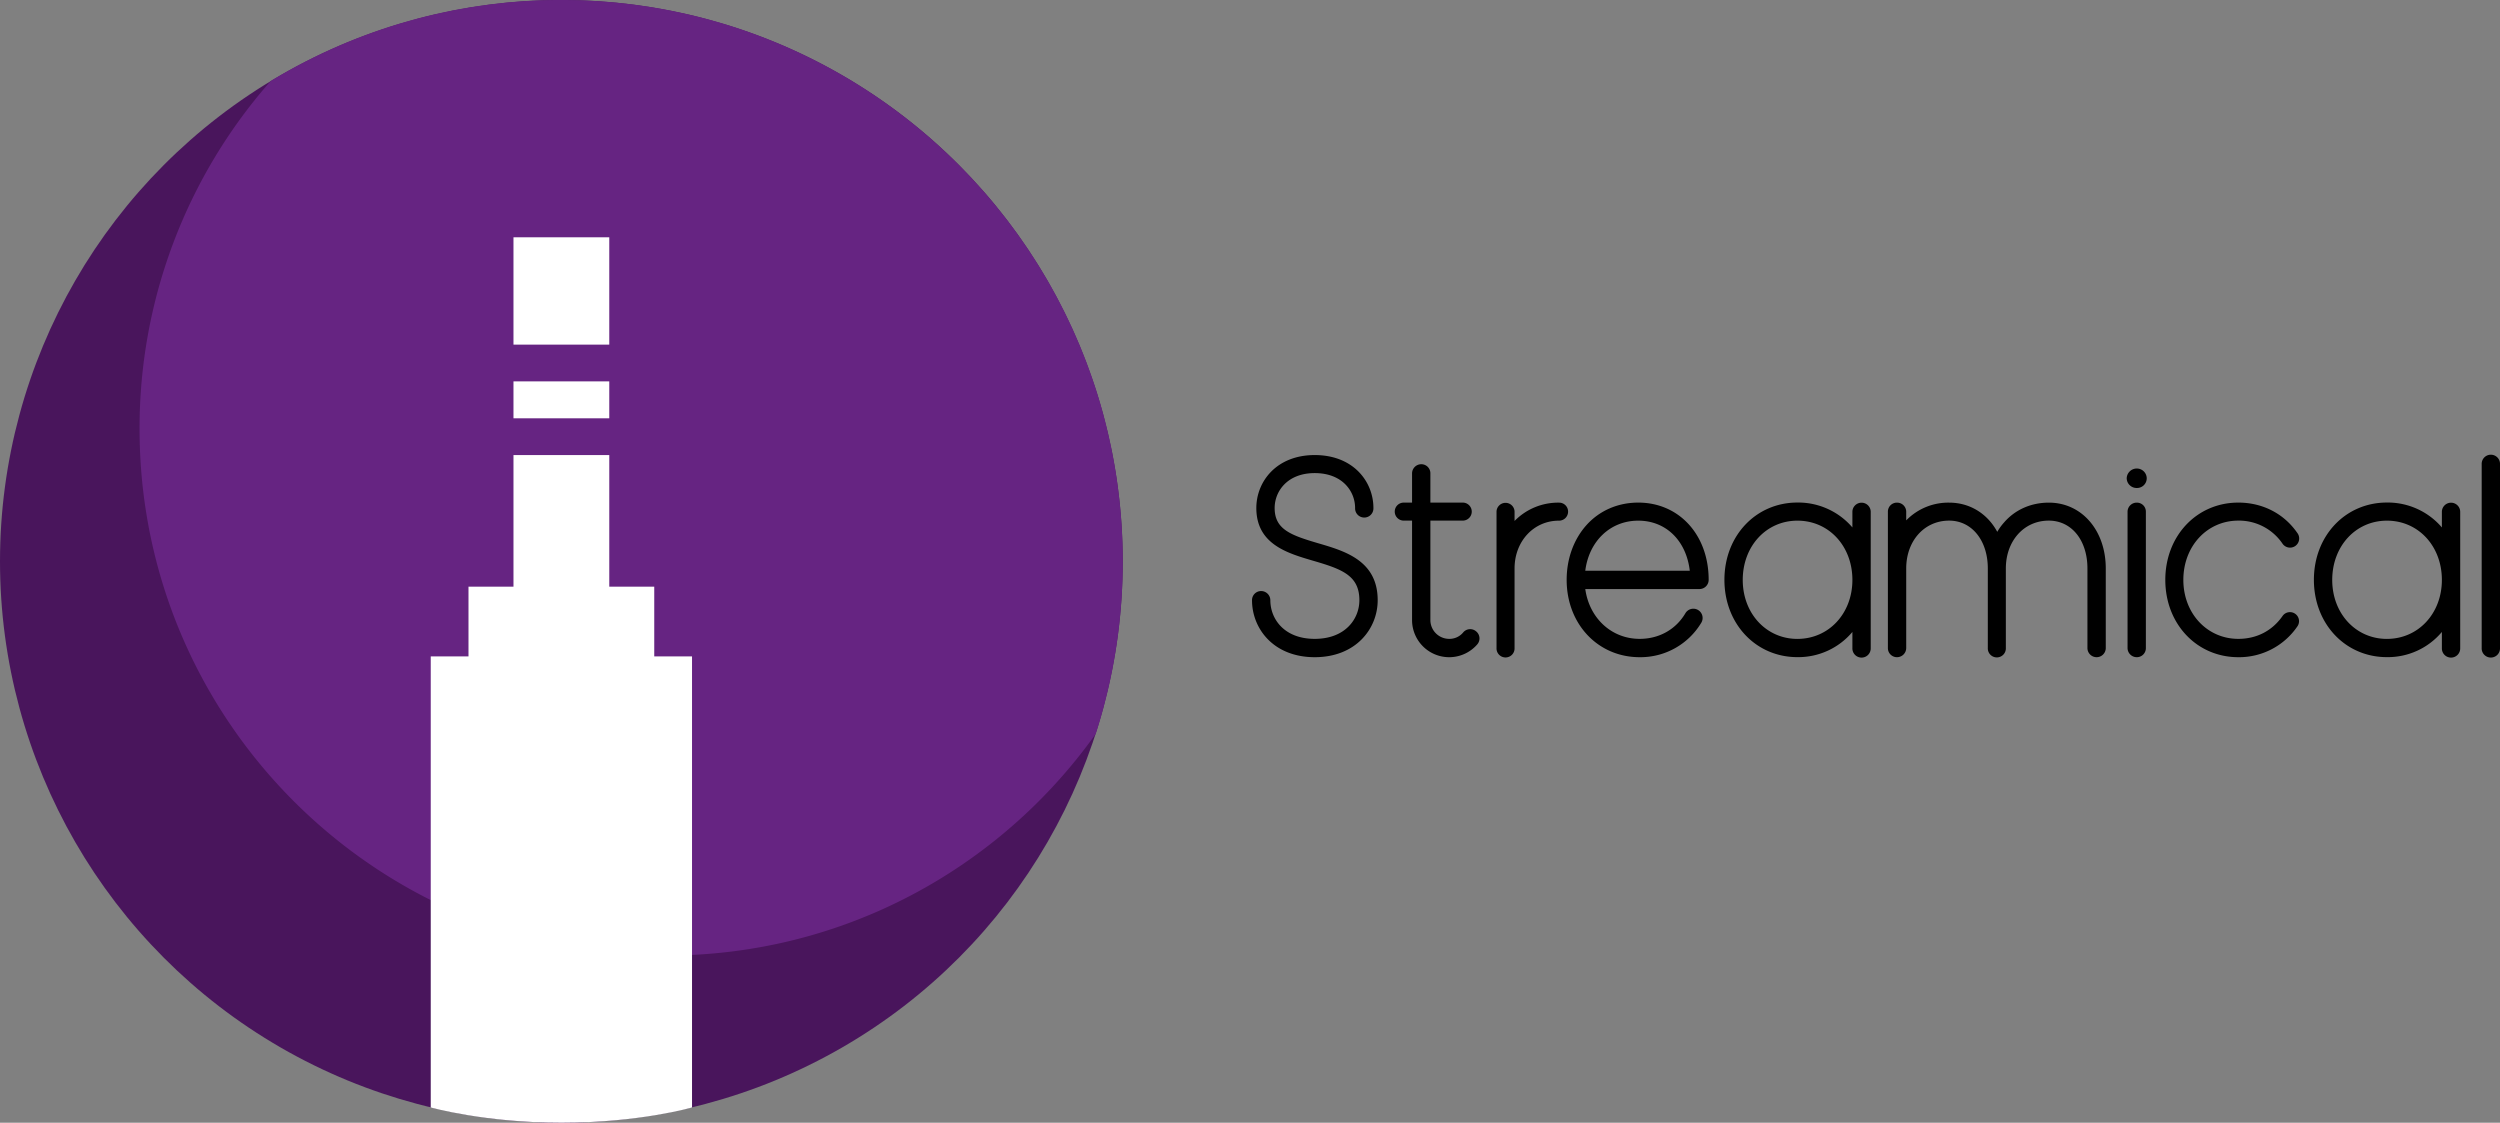 <svg xmlns="http://www.w3.org/2000/svg" viewBox="0 0 1764.39 792.38"><rect x="0" y="0" width="1764.39" height="792.38" fill="#808080" stroke="none"/><defs><style>.cls-1{fill:#49155c;}.cls-2{fill:#662482;}.cls-3{fill:#fff;}</style></defs><g id="Ebene_2" data-name="Ebene 2"><g id="lilac1"><circle class="cls-1" cx="396.19" cy="396.19" r="396.19"/></g><g id="lilac2"><path class="cls-2" d="M396.19,0a394.34,394.34,0,0,0-205.1,57.15A370.32,370.32,0,0,0,98.5,302.64C98.5,508,264.93,674.38,470.24,674.38c125.06,0,235.69-61.75,303.07-156.43a395.79,395.79,0,0,0,19.07-121.76C792.38,177.38,615,0,396.19,0Z"/></g><g id="white"><path d="M927.87,463.82c-29.09,0-44.25-20.21-44.25-40.21a6.39,6.39,0,0,1,6.47-6.47,6.51,6.51,0,0,1,6.46,6.47c0,13.13,9.7,27.27,31.32,27.27s31.52-14.14,31.52-27.27c0-17.58-12.52-22-32.73-27.89-17.78-5.25-40-11.51-40-37.18,0-18.58,14.15-37.38,41.22-37.38,27.28,0,41.42,18.8,41.42,37.38a6.47,6.47,0,1,1-12.93,0c0-11.72-8.89-24.65-28.49-24.65-19.39,0-28.29,12.93-28.29,24.65,0,15.16,11.52,19.2,30.72,24.86,18.59,5.45,42,12.12,42,40.21C972.33,443.61,957,463.82,927.87,463.82Z"/><path d="M1041.83,445.63a6.41,6.41,0,0,1,.81,9.09,26.21,26.21,0,0,1-46.07-17V367.43h-5.86a6.36,6.36,0,0,1,0-12.72h5.86V334.1a6.51,6.51,0,0,1,6.47-6.47,6.38,6.38,0,0,1,6.46,6.47v20.61h22.84a6.36,6.36,0,1,1,0,12.72H1009.5v70.32a13.28,13.28,0,0,0,13.34,13.13,12.55,12.55,0,0,0,9.9-4.64A6.42,6.42,0,0,1,1041.83,445.63Z"/><path d="M1106.69,361a6.38,6.38,0,0,1-6.46,6.46c-17.79,0-31.32,14.55-31.32,33.75v56.17a6.37,6.37,0,1,1-12.73,0V361a6.37,6.37,0,0,1,12.73,0v6.67a43.07,43.07,0,0,1,31.32-12.93A6.33,6.33,0,0,1,1106.69,361Z"/><path d="M1157.21,463.82c-29.5,0-51.53-23.44-51.53-54.56,0-14.75,4.85-28.29,13.74-38.39,9.3-10.51,22.43-16.16,36.78-16.16,28.89,0,49.7,22.83,49.7,54.55a6.51,6.51,0,0,1-6.46,6.47h-80.62c2.82,20.4,18.38,35.15,38.39,35.15,13.53,0,25.46-6.46,32.33-18.18a6.53,6.53,0,0,1,11.11,6.87A50.07,50.07,0,0,1,1157.21,463.82Zm-38.39-61h73.75c-2.43-21-16.57-35.36-36.37-35.36S1121.44,382,1118.82,402.79Z"/><path d="M1320.27,361v96.38a6.47,6.47,0,1,1-12.93,0V446a49.85,49.85,0,0,1-38.8,17.78c-29.3,0-51.52-23.44-51.52-54.56s22.22-54.55,51.52-54.55a50.32,50.32,0,0,1,38.8,17.57V361a6.47,6.47,0,0,1,12.93,0Zm-12.93,48.29c0-23.84-16.57-41.83-38.8-41.83-22,0-38.59,18-38.59,41.83,0,23.64,16.57,41.62,38.59,41.62C1290.77,450.88,1307.34,432.9,1307.34,409.26Z"/><path d="M1486.16,401.18v56.17a6.47,6.47,0,0,1-12.94,0V401.18c0-19.8-11.11-33.75-27.27-33.75-17.58,0-30.31,14.35-30.31,33.75v56.17a6.37,6.37,0,1,1-12.73,0V401.18c0-19.8-11.32-33.75-27.28-33.75-17.58,0-30.31,14.35-30.31,33.75v56.17a6.51,6.51,0,0,1-6.46,6.47,6.39,6.39,0,0,1-6.47-6.47V361a6.34,6.34,0,0,1,6.47-6.26,6.46,6.46,0,0,1,6.46,6.26v6.26a41.47,41.47,0,0,1,30.31-12.52c14.75,0,27.08,7.88,33.95,20.61a39.69,39.69,0,0,1,4.85-6.67c7.88-9.1,19.19-13.94,31.52-13.94C1469.18,354.71,1486.16,374.3,1486.16,401.18Z"/><path d="M1508,330.66a7,7,0,0,1,7.07,6.87,6.86,6.86,0,0,1-7.07,6.87,7,7,0,0,1-7.07-6.87A7.12,7.12,0,0,1,1508,330.66Zm0,133.16a6.51,6.51,0,0,1-6.47-6.47V361a6.47,6.47,0,0,1,6.47-6.26,6.33,6.33,0,0,1,6.46,6.26v96.38A6.38,6.38,0,0,1,1508,463.82Z"/><path d="M1579.71,463.82c-29.3,0-51.53-23.44-51.53-54.56s22.23-54.55,51.53-54.55c17,0,32.13,7.67,41.62,21.41a6.45,6.45,0,1,1-10.5,7.48,37.08,37.08,0,0,0-31.12-16.17c-22,0-38.8,18-38.8,41.83,0,23.64,16.77,41.62,38.8,41.62,12.93,0,23.84-5.65,31.12-16a6.39,6.39,0,1,1,10.5,7.28A49.81,49.81,0,0,1,1579.71,463.82Z"/><path d="M1736.3,361v96.38a6.47,6.47,0,1,1-12.93,0V446a49.81,49.81,0,0,1-38.79,17.78c-29.3,0-51.53-23.44-51.53-54.56s22.23-54.55,51.53-54.55a50.28,50.28,0,0,1,38.79,17.57V361a6.47,6.47,0,0,1,12.93,0Zm-12.93,48.29c0-23.84-16.57-41.83-38.79-41.83-22,0-38.6,18-38.6,41.83,0,23.64,16.57,41.62,38.6,41.62C1706.8,450.88,1723.37,432.9,1723.37,409.26Z"/><path d="M1764.39,327.63V457.35a6.47,6.47,0,1,1-12.93,0V327.63a6.47,6.47,0,1,1,12.93,0Z"/><rect class="cls-3" x="362.39" y="269.16" width="67.61" height="26.06"/><rect class="cls-3" x="362.39" y="167.47" width="67.61" height="75.75"/><path class="cls-3" d="M461.74,463.24V414.06H430v-92.9H362.39v92.9H330.64v49.18H304V781.6s38.37,10.78,92.2,10.78c54.95,0,92.2-10.78,92.2-10.78V463.24Z"/></g></g></svg>
